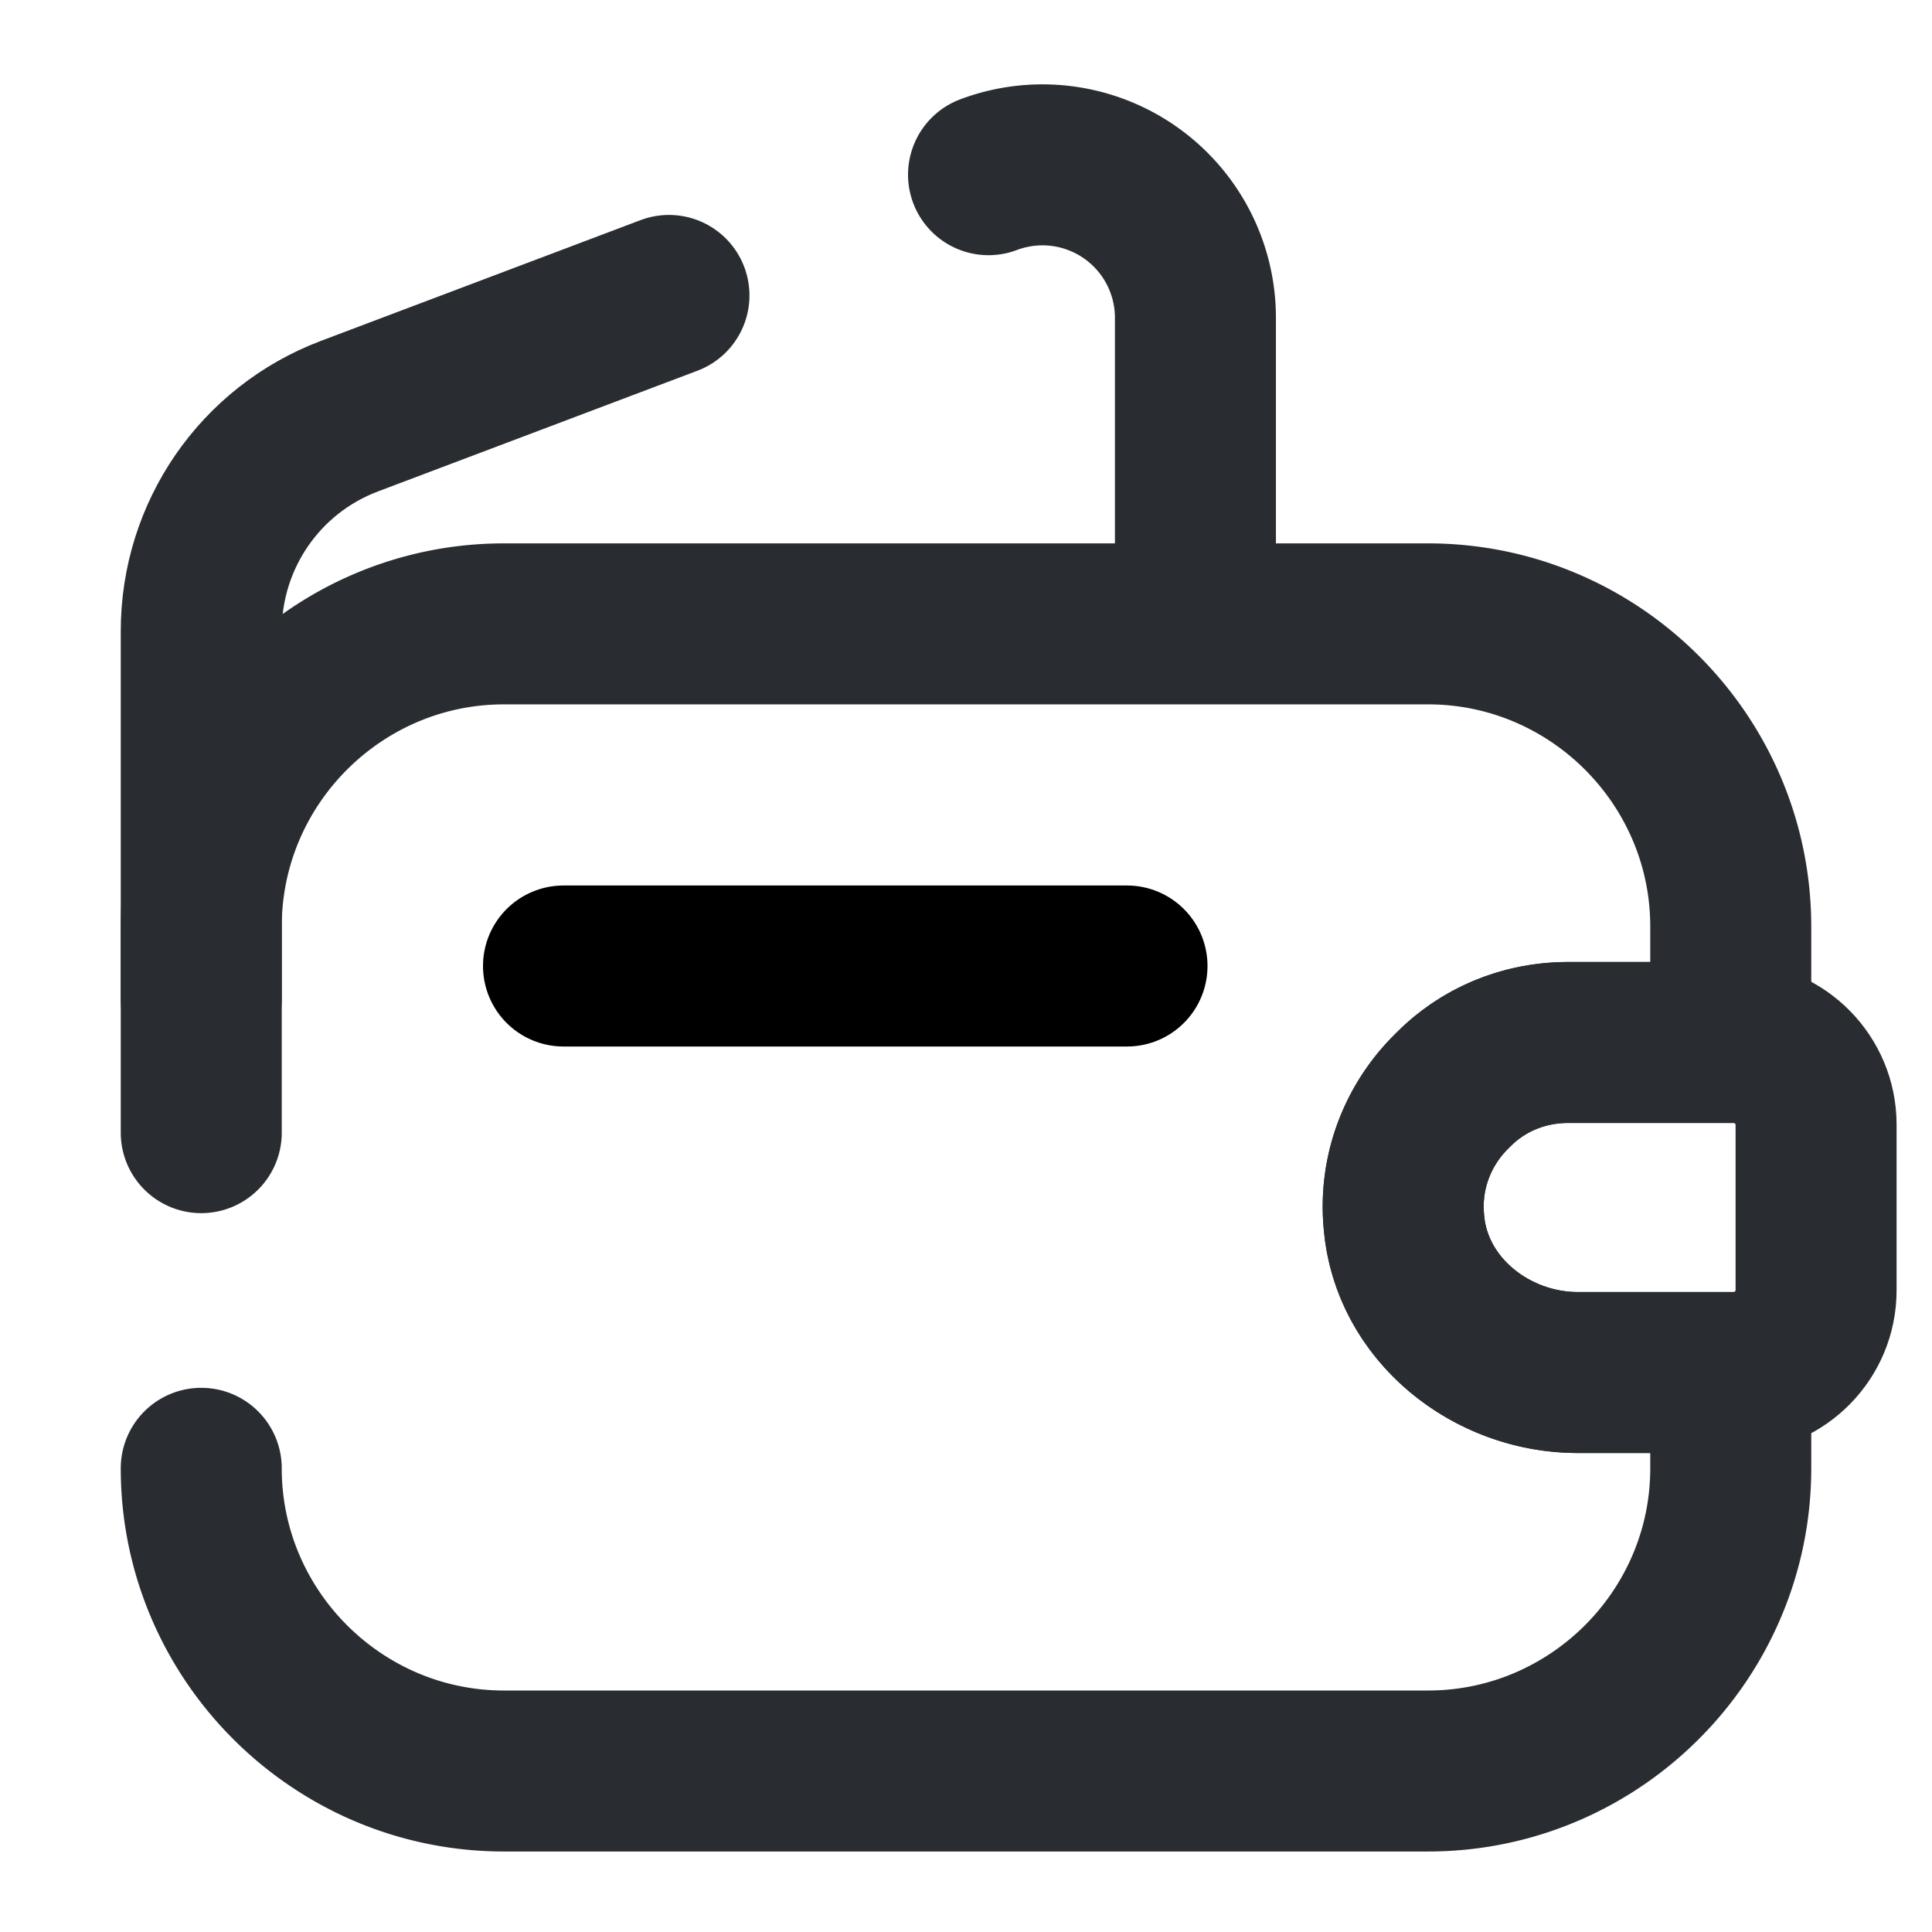 <svg id="icon" xmlns="http://www.w3.org/2000/svg" fill="none" viewBox="0 0 24 24"><path stroke="#292D32" stroke-linecap="round" stroke-linejoin="round" stroke-width="2" d="M2.5 14.07v-2.56c0-2.07 1.69-3.76 3.76-3.76h11.48c2.07 0 3.76 1.69 3.76 3.76v1.44h-2.02c-.56 0-1.07.22-1.44.6-.42.41-.66 1-.6 1.63.09 1.08 1.08 1.87 2.16 1.87h1.9v1.19c0 2.07-1.69 3.76-3.76 3.76H6.26c-2.07 0-3.76-1.69-3.76-3.76m9.78-16.07a1.9 1.9 0 0 1 2.57 1.78v3.8"/><path stroke="#292D32" stroke-linecap="round" stroke-linejoin="round" stroke-width="2" d="M2.5 12.41V7.84c0-1.19.73-2.25 1.84-2.67l3.97-1.5m14.25 10.3v2.06c0 .55-.44 1-1 1.02H19.6c-1.08 0-2.07-.79-2.16-1.87-.06-.63.18-1.22.6-1.63.37-.38.88-.6 1.44-.6h2.08c.56.02 1 .47 1 1.02Z"/><path stroke="currentColor" stroke-linecap="round" stroke-linejoin="round" stroke-width="2" d="M7 12h7"/></svg>